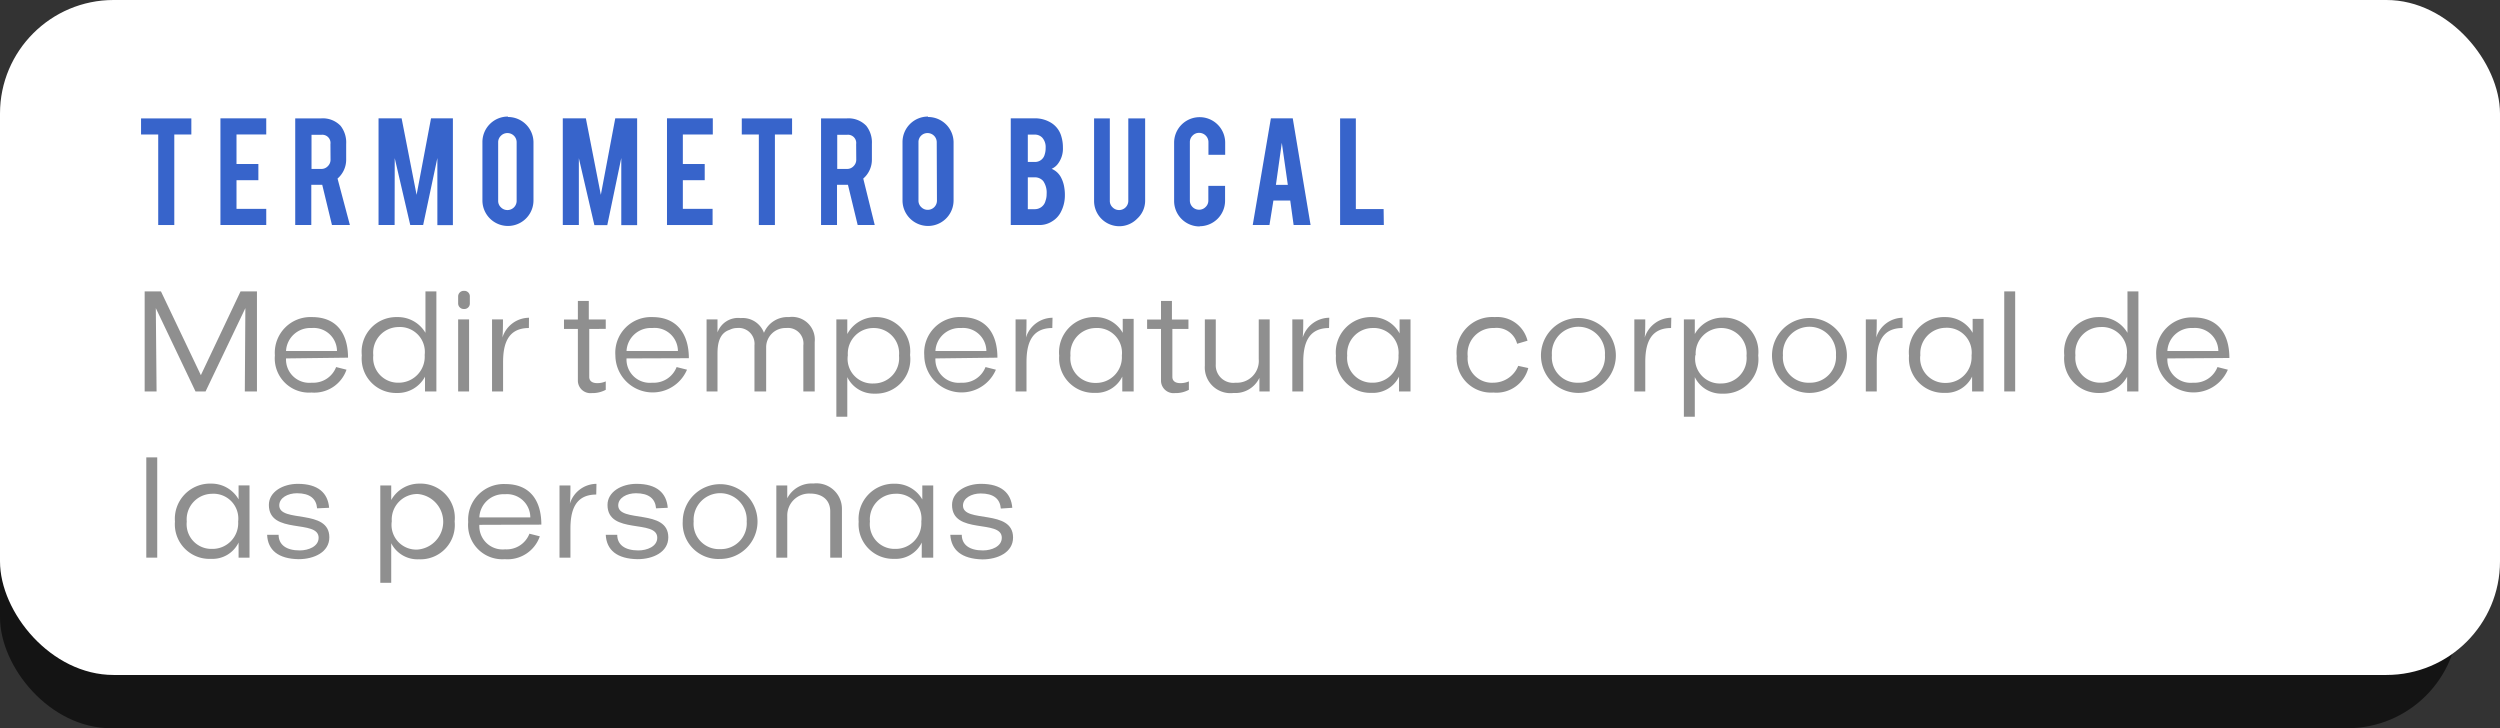 <svg xmlns="http://www.w3.org/2000/svg" viewBox="0 0 228.64 66.59"><rect x="0" y="0" width="228.64" height="66.59" fill="#333333" stroke="none"/><defs><style>.cls-1{isolation:isolate;}.cls-2{opacity:0.6;mix-blend-mode:overlay;}.cls-3{fill:#fff;}.cls-4{fill:#8f8f8f;}.cls-5{fill:#3764cb;}</style></defs><title>a_10</title><g class="cls-1"><g id="Capa_2" data-name="Capa 2"><g id="_4" data-name="4"><g class="cls-2"><rect y="14.97" width="224.84" height="51.63" rx="10.15" ry="10.15"/></g><rect class="cls-3" width="228.64" height="61.73" rx="10.39" ry="10.39"/><path class="cls-4" d="M22.39,35.8l.05-7.62L18.8,35.8h-.92l-3.63-7.62.07,7.62H13.23V26.65h1.49l3.65,7.66L22,26.65H23.5V35.8Z"/><path class="cls-4" d="M26.16,32.78A2.13,2.13,0,0,0,28.51,35a2.24,2.24,0,0,0,2.23-1.43l.95.24a3.12,3.12,0,0,1-3.2,2.09,3.13,3.13,0,0,1-3.35-3.4A3.26,3.26,0,0,1,28.54,29c2.27,0,3.29,1.53,3.29,3.71Zm0-.68h4.66A2.13,2.13,0,0,0,28.51,30,2.22,2.22,0,0,0,26.16,32.1Z"/><path class="cls-4" d="M38.87,35.8V34.45a2.83,2.83,0,0,1-2.57,1.49,3.14,3.14,0,0,1-3.21-3.44A3.17,3.17,0,0,1,36.34,29a2.91,2.91,0,0,1,2.57,1.44s0-1,0-1.54V26.65h1V35.8Zm-4.73-3.31A2.27,2.27,0,0,0,36.44,35a2.38,2.38,0,0,0,2.4-2.54,2.28,2.28,0,0,0-2.4-2.55A2.34,2.34,0,0,0,34.14,32.49Z"/><path class="cls-4" d="M41.9,27.13a.51.51,0,0,1,.54-.53.5.5,0,0,1,.53.53v.62a.5.5,0,0,1-.53.51.51.51,0,0,1-.54-.51Zm0,8.67V29.21h1V35.8Z"/><path class="cls-4" d="M48.37,30c-2,0-2.36,1.58-2.36,3.13V35.8H45V29.21h1c0,.58,0,1.12-.05,1.66a2.57,2.57,0,0,1,2.43-1.81Z"/><path class="cls-4" d="M53.89,30.08v4.39c0,.31.19.57.74.57a1.88,1.88,0,0,0,.77-.16v.77a2.55,2.55,0,0,1-1.27.3,1.15,1.15,0,0,1-1.28-1.11V30.08H51.58v-.86h1.27v-1.7h1v1.7H55.4v.86Z"/><path class="cls-4" d="M57.3,32.78A2.13,2.13,0,0,0,59.65,35a2.24,2.24,0,0,0,2.23-1.43l.95.24a3.41,3.41,0,0,1-6.55-1.31A3.26,3.26,0,0,1,59.67,29C61.94,29,63,30.58,63,32.76Zm0-.68H62A2.13,2.13,0,0,0,59.65,30,2.22,2.22,0,0,0,57.3,32.1Z"/><path class="cls-4" d="M73.47,35.8V31.59A1.42,1.42,0,0,0,71.89,30a1.76,1.76,0,0,0-1.82,1.76V35.8H69V31.59A1.45,1.45,0,0,0,67.39,30a1.43,1.43,0,0,0-.65.16c-.95.3-1.12,1.27-1.12,2.16V35.8h-1V29.21h1c0,.39,0,.8,0,1.19h0a2,2,0,0,1,2.12-1.31,2.08,2.08,0,0,1,2.13,1.35A2.32,2.32,0,0,1,72.15,29a2.08,2.08,0,0,1,2.36,2.28V35.8Z"/><path class="cls-4" d="M77.49,34.49c0,.51,0,1,0,1.54v2.08h-1v-8.9h1v.61c0,.24,0,.73,0,.73A2.93,2.93,0,0,1,80,29a3.13,3.13,0,0,1,3.23,3.46A3.14,3.14,0,0,1,80,36,2.69,2.69,0,0,1,77.49,34.49Zm.05-2a2.26,2.26,0,0,0,2.38,2.58,2.31,2.31,0,0,0,2.3-2.54A2.31,2.31,0,0,0,79.93,30,2.34,2.34,0,0,0,77.54,32.48Z"/><path class="cls-4" d="M85.55,32.78A2.13,2.13,0,0,0,87.9,35a2.24,2.24,0,0,0,2.23-1.43l.95.24a3.41,3.41,0,0,1-6.55-1.31A3.26,3.26,0,0,1,87.93,29c2.27,0,3.29,1.53,3.29,3.71Zm0-.68h4.66A2.13,2.13,0,0,0,87.9,30,2.22,2.22,0,0,0,85.55,32.1Z"/><path class="cls-4" d="M96.24,30c-2,0-2.36,1.58-2.36,3.13V35.8h-1V29.21h1c0,.58,0,1.12-.05,1.66a2.57,2.57,0,0,1,2.43-1.81Z"/><path class="cls-4" d="M102.64,35.8V34.44a2.65,2.65,0,0,1-2.52,1.49,3.16,3.16,0,0,1-3.25-3.4A3.22,3.22,0,0,1,100.2,29a2.85,2.85,0,0,1,2.48,1.44s0-.84,0-1.28h1V35.8ZM97.9,32.52a2.26,2.26,0,0,0,2.3,2.5,2.35,2.35,0,0,0,2.4-2.5A2.27,2.27,0,0,0,100.2,30,2.34,2.34,0,0,0,97.9,32.52Z"/><path class="cls-4" d="M107.22,30.08v4.39c0,.31.19.57.74.57a1.88,1.88,0,0,0,.77-.16v.77a2.55,2.55,0,0,1-1.27.3,1.15,1.15,0,0,1-1.28-1.11V30.08h-1.27v-.86h1.27v-1.7h1v1.7h1.51v.86Z"/><path class="cls-4" d="M115.18,35.8l0-1.24h0a2.43,2.43,0,0,1-2.36,1.38,2.35,2.35,0,0,1-2.63-2.5V29.21h1v4.1A1.6,1.6,0,0,0,113,35a2,2,0,0,0,2.12-2.16V29.21h1V35.8Z"/><path class="cls-4" d="M121.55,30c-2,0-2.36,1.58-2.36,3.13V35.8h-1V29.21h1c0,.58,0,1.12-.05,1.66a2.57,2.57,0,0,1,2.43-1.81Z"/><path class="cls-4" d="M127.95,35.8V34.44a2.65,2.65,0,0,1-2.52,1.49,3.16,3.16,0,0,1-3.25-3.4A3.22,3.22,0,0,1,125.5,29,2.85,2.85,0,0,1,128,30.49s0-.84,0-1.28h1V35.8Zm-4.74-3.28A2.26,2.26,0,0,0,125.5,35a2.35,2.35,0,0,0,2.4-2.5A2.27,2.27,0,0,0,125.5,30,2.34,2.34,0,0,0,123.21,32.52Z"/><path class="cls-4" d="M133.22,32.57A3.27,3.27,0,0,1,136.7,29a2.85,2.85,0,0,1,3,2.16l-.95.28A1.93,1.93,0,0,0,136.65,30a2.34,2.34,0,0,0-2.42,2.59A2.22,2.22,0,0,0,136.57,35a2.46,2.46,0,0,0,2.28-1.54l.92.2a3,3,0,0,1-3.19,2.24A3.15,3.15,0,0,1,133.22,32.57Z"/><path class="cls-4" d="M140.93,32.51a3.42,3.42,0,1,1,6.85,0,3.42,3.42,0,1,1-6.85,0Zm1,0A2.32,2.32,0,0,0,144.35,35a2.36,2.36,0,0,0,2.43-2.53,2.43,2.43,0,1,0-4.85,0Z"/><path class="cls-4" d="M152.83,30c-2,0-2.36,1.58-2.36,3.13V35.8h-1V29.21h1c0,.58,0,1.12-.05,1.66a2.57,2.57,0,0,1,2.43-1.81Z"/><path class="cls-4" d="M155,34.49c0,.51,0,1,0,1.54v2.08h-1v-8.9h1v.61c0,.24,0,.73,0,.73a2.93,2.93,0,0,1,2.57-1.5,3.13,3.13,0,0,1,3.23,3.46A3.14,3.14,0,0,1,157.53,36,2.69,2.69,0,0,1,155,34.49Zm.05-2a2.26,2.26,0,0,0,2.38,2.58,2.31,2.31,0,0,0,2.3-2.54A2.31,2.31,0,0,0,157.47,30,2.34,2.34,0,0,0,155.08,32.48Z"/><path class="cls-4" d="M162.06,32.51a3.42,3.42,0,1,1,6.85,0,3.42,3.42,0,1,1-6.85,0Zm1,0A2.32,2.32,0,0,0,165.48,35a2.36,2.36,0,0,0,2.43-2.53,2.43,2.43,0,1,0-4.85,0Z"/><path class="cls-4" d="M174,30c-2,0-2.36,1.58-2.36,3.13V35.8h-1V29.21h1c0,.58,0,1.12-.05,1.66A2.57,2.57,0,0,1,174,29.06Z"/><path class="cls-4" d="M180.36,35.8V34.44a2.65,2.65,0,0,1-2.52,1.49,3.16,3.16,0,0,1-3.25-3.4A3.22,3.22,0,0,1,177.92,29a2.85,2.85,0,0,1,2.49,1.44s0-.84,0-1.28h1V35.8Zm-4.74-3.28a2.26,2.26,0,0,0,2.29,2.5,2.35,2.35,0,0,0,2.4-2.5,2.27,2.27,0,0,0-2.4-2.54A2.34,2.34,0,0,0,175.63,32.52Z"/><path class="cls-4" d="M183.3,35.8V26.65h1V35.8Z"/><path class="cls-4" d="M194.54,35.8V34.45A2.83,2.83,0,0,1,192,35.94a3.14,3.14,0,0,1-3.21-3.44A3.17,3.17,0,0,1,192,29a2.91,2.91,0,0,1,2.57,1.44s0-1,0-1.54V26.65h1V35.8Zm-4.73-3.31A2.27,2.27,0,0,0,192.11,35a2.38,2.38,0,0,0,2.4-2.54,2.28,2.28,0,0,0-2.4-2.55A2.34,2.34,0,0,0,189.81,32.49Z"/><path class="cls-4" d="M198.22,32.78A2.13,2.13,0,0,0,200.57,35a2.24,2.24,0,0,0,2.23-1.43l.95.24a3.41,3.41,0,0,1-6.55-1.31,3.26,3.26,0,0,1,3.4-3.47c2.27,0,3.29,1.53,3.29,3.71Zm0-.68h4.66A2.13,2.13,0,0,0,200.57,30,2.22,2.22,0,0,0,198.22,32.1Z"/><path class="cls-4" d="M13.38,51V41.83h1V51Z"/><path class="cls-4" d="M21.82,51V49.62a2.65,2.65,0,0,1-2.52,1.49A3.16,3.16,0,0,1,16,47.7a3.22,3.22,0,0,1,3.34-3.47,2.85,2.85,0,0,1,2.48,1.44s0-.84,0-1.28h1V51ZM17.08,47.7a2.26,2.26,0,0,0,2.3,2.5,2.35,2.35,0,0,0,2.4-2.5,2.27,2.27,0,0,0-2.4-2.54A2.34,2.34,0,0,0,17.08,47.7Z"/><path class="cls-4" d="M24.43,48.91l1.05,0c0,.9.69,1.43,1.93,1.43.8,0,1.73-.36,1.73-1.16,0-1.73-4.55-.24-4.55-3,0-1.2,1.28-1.93,2.65-1.93,1.86,0,2.75.84,2.86,2.19L29,46.49c-.07-.89-.67-1.38-1.84-1.38-.84,0-1.62.42-1.62,1.11,0,1.63,4.58.27,4.58,2.92,0,1.36-1.4,2-2.81,2C25.45,51.11,24.49,50.31,24.43,48.91Z"/><path class="cls-4" d="M35.78,49.68c0,.51,0,1,0,1.54v2.08h-1V44.4h1V45c0,.24,0,.73,0,.73a2.93,2.93,0,0,1,2.57-1.5,3.13,3.13,0,0,1,3.23,3.46,3.14,3.14,0,0,1-3.27,3.46A2.69,2.69,0,0,1,35.78,49.68Zm.05-2a2.26,2.26,0,0,0,2.38,2.58,2.55,2.55,0,0,0,0-5.08A2.34,2.34,0,0,0,35.83,47.66Z"/><path class="cls-4" d="M43.84,48a2.13,2.13,0,0,0,2.35,2.24,2.24,2.24,0,0,0,2.23-1.43l.95.24a3.12,3.12,0,0,1-3.2,2.09,3.13,3.13,0,0,1-3.35-3.4,3.26,3.26,0,0,1,3.4-3.47c2.27,0,3.29,1.53,3.29,3.71Zm0-.68H48.5a2.13,2.13,0,0,0-2.31-2.12A2.22,2.22,0,0,0,43.84,47.29Z"/><path class="cls-4" d="M54.53,45.23c-2,0-2.36,1.58-2.36,3.13V51h-1V44.4h1c0,.58,0,1.12-.05,1.66a2.57,2.57,0,0,1,2.43-1.81Z"/><path class="cls-4" d="M55.4,48.91l1.05,0c0,.9.69,1.43,1.93,1.43.8,0,1.73-.36,1.73-1.16,0-1.73-4.55-.24-4.55-3,0-1.2,1.28-1.93,2.65-1.93,1.86,0,2.75.84,2.86,2.19L60,46.49c-.07-.89-.67-1.38-1.84-1.38-.84,0-1.62.42-1.62,1.11,0,1.63,4.58.27,4.58,2.92,0,1.36-1.4,2-2.81,2C56.43,51.11,55.47,50.31,55.4,48.91Z"/><path class="cls-4" d="M62.44,47.69a3.42,3.42,0,1,1,3.4,3.43A3.25,3.25,0,0,1,62.44,47.69Zm1,0a2.32,2.32,0,0,0,2.42,2.53,2.36,2.36,0,0,0,2.43-2.53,2.43,2.43,0,1,0-4.85,0Z"/><path class="cls-4" d="M75.93,51V46.77c0-1-.68-1.63-1.85-1.63A2,2,0,0,0,72,47.19V51h-1V44.4h1c0,.39,0,.78,0,1.17h0a2.51,2.51,0,0,1,2.39-1.35A2.33,2.33,0,0,1,77,46.52V51Z"/><path class="cls-4" d="M84.3,51V49.62a2.65,2.65,0,0,1-2.52,1.49,3.16,3.16,0,0,1-3.25-3.4,3.22,3.22,0,0,1,3.34-3.47,2.85,2.85,0,0,1,2.48,1.44s0-.84,0-1.28h1V51ZM79.56,47.7a2.26,2.26,0,0,0,2.3,2.5,2.35,2.35,0,0,0,2.4-2.5,2.27,2.27,0,0,0-2.4-2.54A2.34,2.34,0,0,0,79.56,47.7Z"/><path class="cls-4" d="M86.91,48.91l1.05,0c0,.9.69,1.43,1.93,1.43.8,0,1.73-.36,1.73-1.16,0-1.73-4.55-.24-4.55-3,0-1.2,1.28-1.93,2.65-1.93,1.86,0,2.75.84,2.86,2.19l-1.05.07c-.07-.89-.67-1.38-1.84-1.38-.84,0-1.62.42-1.62,1.11,0,1.63,4.58.27,4.58,2.92,0,1.36-1.4,2-2.81,2C87.94,51.11,87,50.31,86.91,48.91Z"/><path class="cls-5" d="M14.47,12.3H12.9V10.83h4.6V12.3H15.94v8.28H14.47Z"/><path class="cls-5" d="M20.16,20.58V10.82h4.19V12.3H21.63V15h2v1.48h-2V19.1h2.72v1.48Z"/><path class="cls-5" d="M29.34,10.83a2.24,2.24,0,0,1,1.81.68,2.46,2.46,0,0,1,.51,1.65v1.42a2.28,2.28,0,0,1-.79,1.75L32,20.58H30.36l-.89-3.68h-1v3.68H27V10.83Zm.88,2.35a.75.75,0,0,0-.84-.85h-.89v3.12h.89a.8.8,0,0,0,.6-.25.82.82,0,0,0,.25-.6Z"/><path class="cls-5" d="M36.09,20.58H34.62V10.82h2.11l1.37,7,1.32-7h2v9.77H40V14.45L38.7,20.58H37.52l-1.42-6.12Z"/><path class="cls-5" d="M46.45,10.7A2.33,2.33,0,0,1,48.79,13v5.33a2.33,2.33,0,1,1-4.67,0V13a2.33,2.33,0,0,1,2.33-2.34Zm.8,2.31a.84.84,0,0,0-.84-.84.82.82,0,0,0-.6.25.81.81,0,0,0-.25.6v5.34a.8.8,0,0,0,.25.6.82.82,0,0,0,.6.25.84.84,0,0,0,.84-.84Z"/><path class="cls-5" d="M52.94,20.58H51.47V10.82h2.11l1.37,7,1.32-7h2v9.77H56.82V14.45l-1.28,6.14H54.36l-1.42-6.12Z"/><path class="cls-5" d="M61,20.58V10.82h4.19V12.3H62.45V15h2v1.48h-2V19.1h2.72v1.48Z"/><path class="cls-5" d="M69.4,12.3H67.84V10.83h4.6V12.3H70.87v8.28H69.4Z"/><path class="cls-5" d="M77.42,10.83a2.24,2.24,0,0,1,1.81.68,2.46,2.46,0,0,1,.51,1.65v1.42a2.28,2.28,0,0,1-.79,1.75L80,20.58H78.44l-.89-3.68h-1v3.68H75.09V10.83Zm.88,2.35a.75.75,0,0,0-.84-.85h-.89v3.12h.89a.8.8,0,0,0,.6-.25.82.82,0,0,0,.25-.6Z"/><path class="cls-5" d="M84.87,10.7A2.33,2.33,0,0,1,87.21,13v5.33a2.33,2.33,0,1,1-4.67,0V13a2.33,2.33,0,0,1,2.33-2.34Zm.8,2.31a.84.84,0,0,0-.84-.84.82.82,0,0,0-.6.25A.81.81,0,0,0,84,13v5.34a.8.8,0,0,0,.25.6.82.82,0,0,0,.6.25.84.84,0,0,0,.84-.84Z"/><path class="cls-5" d="M92.44,20.58V10.82h2.2a2.81,2.81,0,0,1,1.57.46,2.14,2.14,0,0,1,.86,1.21,3.43,3.43,0,0,1,.14,1,2.29,2.29,0,0,1-.52,1.57,1.48,1.48,0,0,1-.51.38,1.71,1.71,0,0,1,.83.74,2.89,2.89,0,0,1,.33,1,3.87,3.87,0,0,1,.05.68A3.26,3.26,0,0,1,97,19.43a2.1,2.1,0,0,1-.77.81,2.12,2.12,0,0,1-1.11.34ZM94,14.81h.62a.9.9,0,0,0,.92-.67,1.89,1.89,0,0,0,.09-.62,1.29,1.29,0,0,0-.3-.92.93.93,0,0,0-.71-.29H94Zm0,4.32h.62a1,1,0,0,0,1-.77,1.69,1.69,0,0,0,.1-.61,1.85,1.85,0,0,0-.31-1.19,1,1,0,0,0-.83-.34H94Z"/><path class="cls-5" d="M102.39,20.69a2.31,2.31,0,0,1-2.33-2.32V10.83h1.44v7.53a.8.8,0,0,0,.25.6.82.82,0,0,0,.6.25.84.84,0,0,0,.84-.84V10.83h1.54v7.55A2.22,2.22,0,0,1,104,20,2.28,2.28,0,0,1,102.39,20.69Z"/><path class="cls-5" d="M109.72,20.71a2.33,2.33,0,0,1-2.34-2.33V13.05a2.33,2.33,0,1,1,4.67,0v1.11h-1.53V13a.85.85,0,0,0-.85-.85.81.81,0,0,0-.6.25.82.82,0,0,0-.25.6v5.34a.84.84,0,0,0,.84.84.82.82,0,0,0,.6-.25.8.8,0,0,0,.25-.6V17h1.53v1.36a2.33,2.33,0,0,1-2.33,2.33Z"/><path class="cls-5" d="M116.46,18.34l-.36,2.24h-1.53l1.66-9.76h2l1.63,9.76h-1.55L118,18.34Zm.77-5.28-.54,3.85h1.09Z"/><path class="cls-5" d="M126.56,20.58h-4V10.83H124v8.29h2.54Z"/></g></g></g></svg>